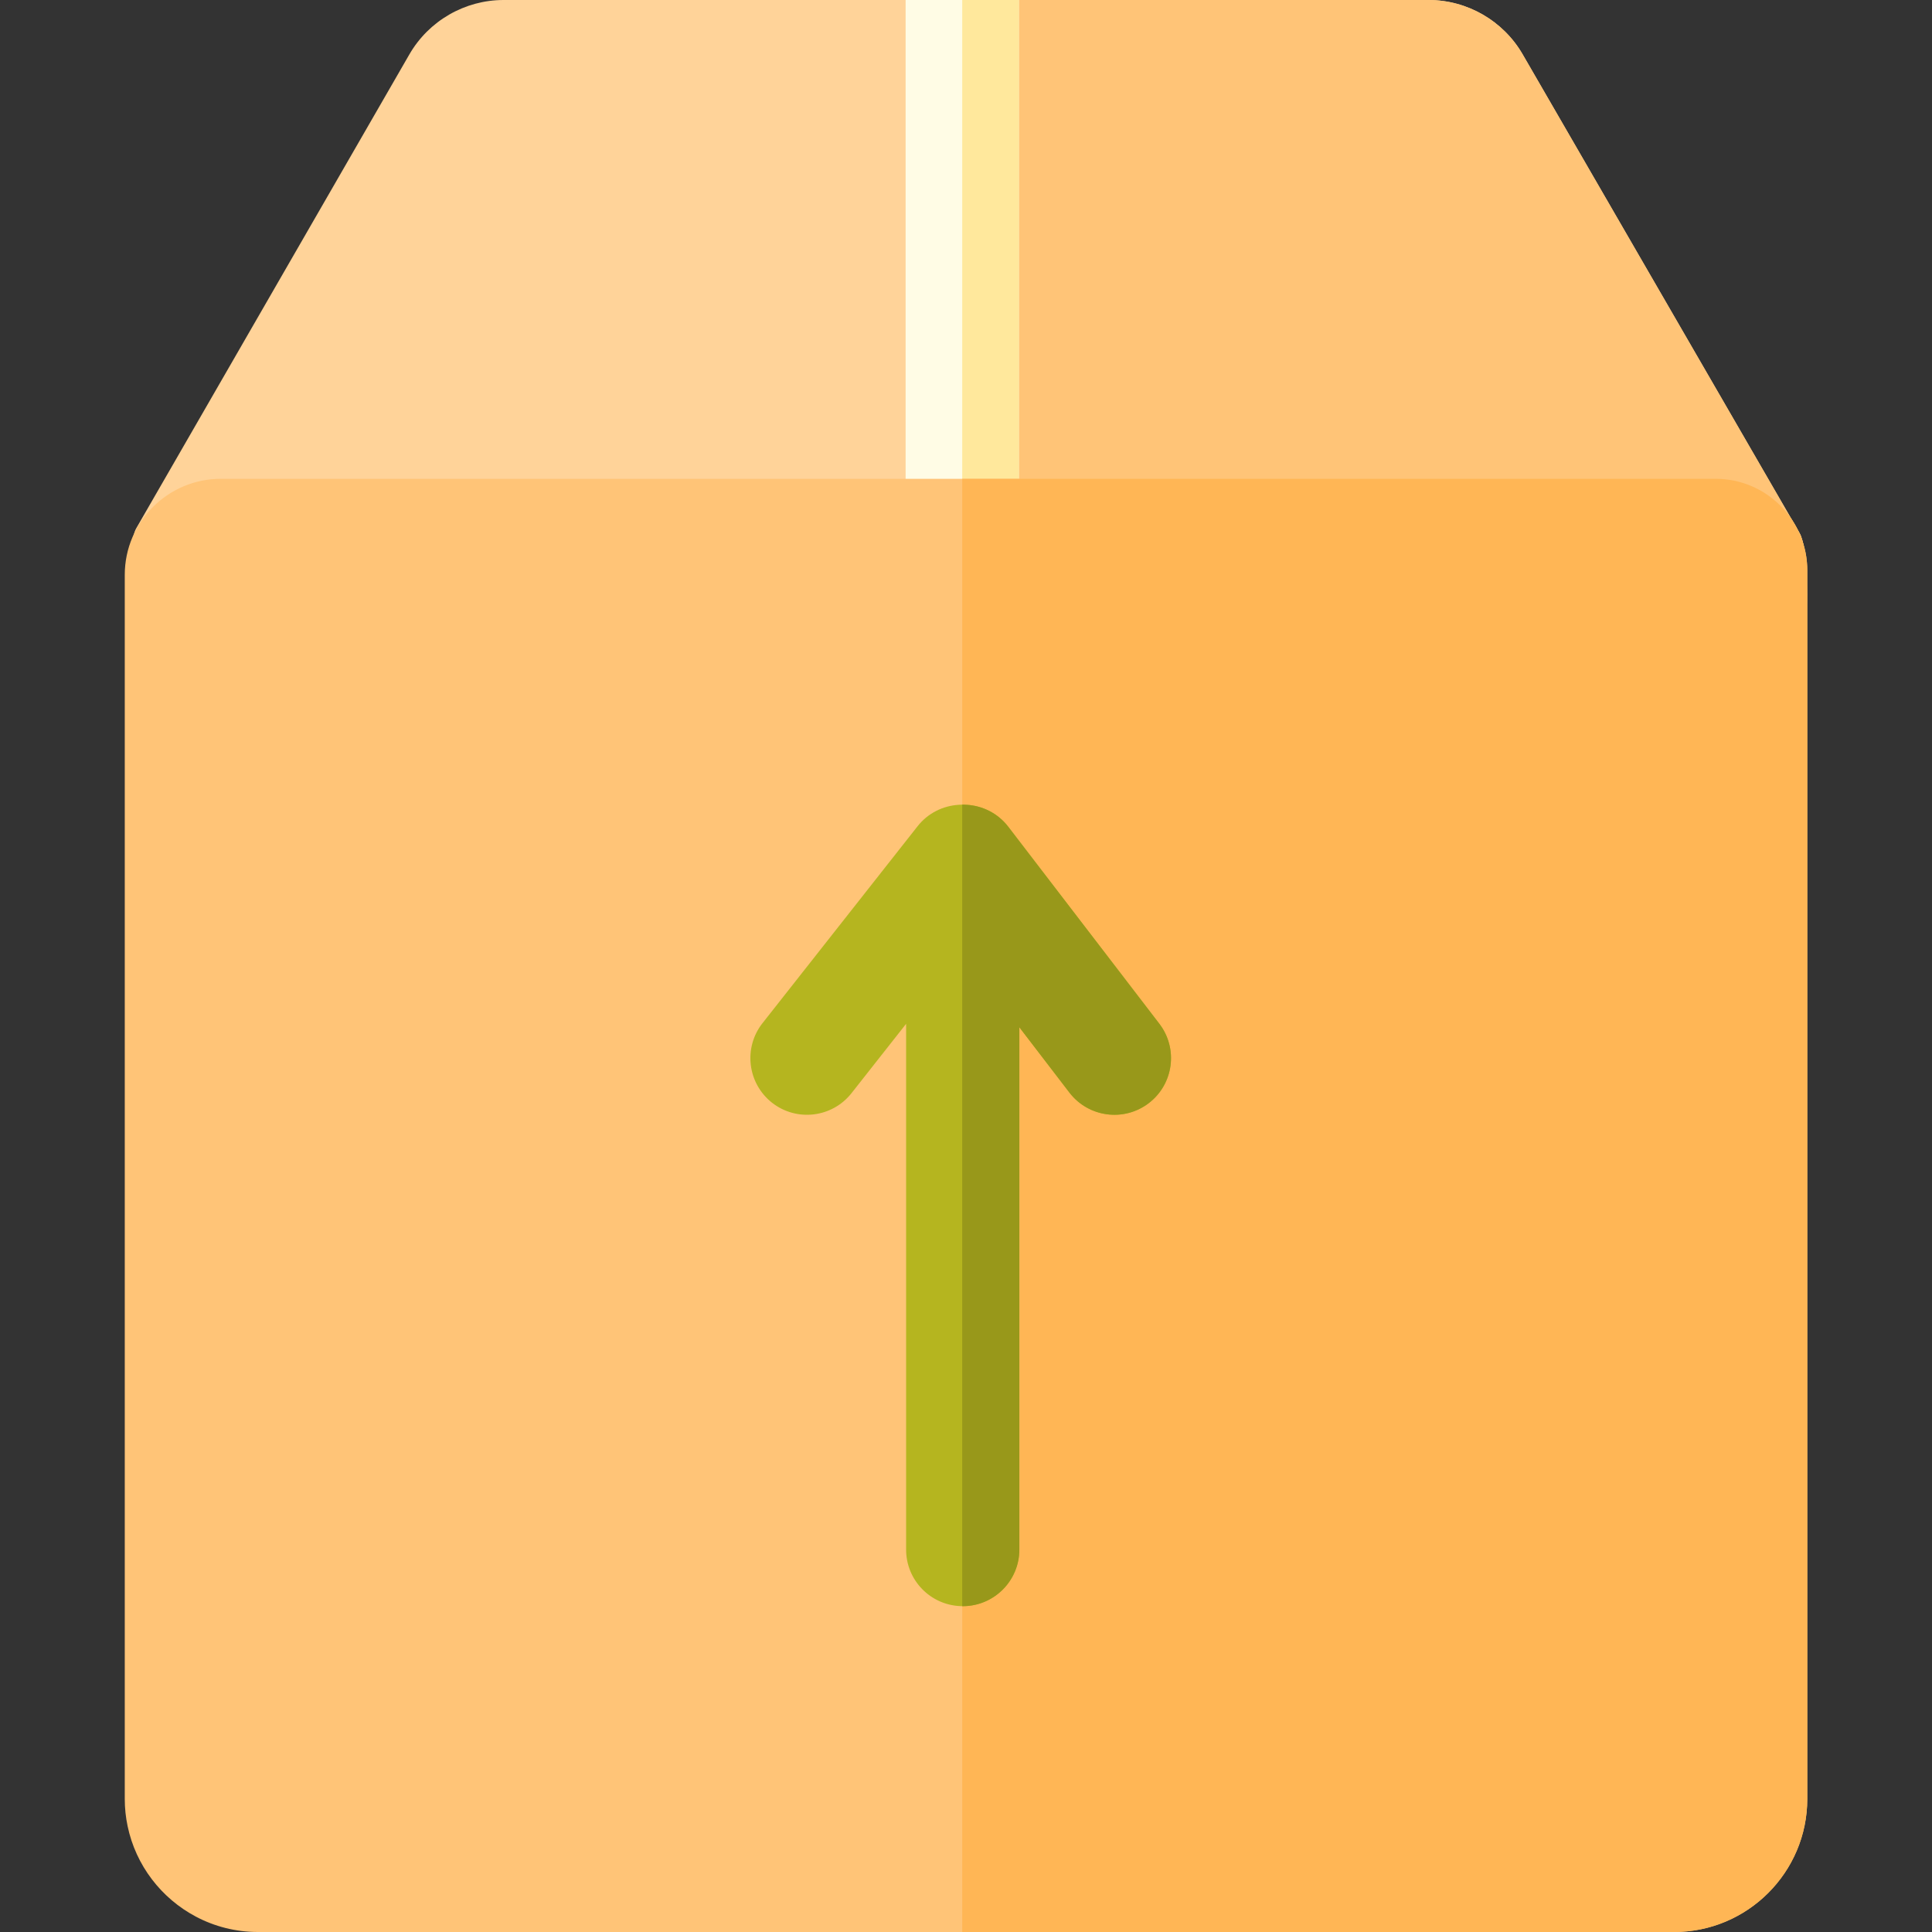 <svg width="64" height="64" viewBox="0 0 64 64" fill="none" xmlns="http://www.w3.org/2000/svg">
<rect x="0" y="0" width="64" height="64" fill="#333333" stroke="none"/>
<g clip-path="url(#clip0)">
<path d="M58.882 25.048L31.875 25.092L5.276 25.134C4.378 24.617 3.995 18.398 4.513 17.5L13.561 1.802C14.202 0.69 15.397 0 16.68 0H47.322C48.603 0 49.797 0.689 50.438 1.798L59.615 17.663C60.134 18.559 59.779 24.529 58.882 25.048Z" fill="#FFD399"/>
<path d="M58.882 25.048L31.826 25.092L31.875 0H47.322C48.603 0 49.797 0.689 50.439 1.798L59.616 17.663C60.135 18.559 59.779 24.529 58.882 25.048Z" fill="#FFC477"/>
<path d="M33.751 0V20.15L31.876 20.145L30 20.139V0H33.751Z" fill="#FFFCE5"/>
<path d="M33.751 0V20.15L31.875 20.145V0H33.751Z" fill="#FFE89C"/>
<path d="M59.869 18.895V59.59C59.869 62.022 57.889 64 55.457 64H8.544C7.803 64 7.103 63.816 6.489 63.491C5.345 62.886 4.498 61.794 4.227 60.492C4.165 60.201 4.133 59.898 4.133 59.59V19.043C4.133 17.289 5.561 15.861 7.316 15.861H56.834C57.242 15.861 57.631 15.942 57.988 16.09C59.091 16.544 59.869 17.63 59.869 18.895Z" fill="#FFC477"/>
<path d="M59.868 18.895V59.59C59.868 62.022 57.888 64 55.456 64H31.875V15.861H56.833C58.506 15.861 59.868 17.221 59.868 18.895Z" fill="#FFB655"/>
<path d="M38.057 36.541C37.235 37.172 36.057 37.015 35.427 36.194L33.768 34.029V51.331C33.768 52.367 32.927 53.206 31.892 53.206H31.876C31.858 53.206 31.842 53.206 31.825 53.205C30.819 53.17 30.016 52.345 30.016 51.331V33.916L28.207 36.213C27.566 37.027 26.386 37.167 25.572 36.527C24.76 35.885 24.618 34.706 25.26 33.892L30.397 27.369C30.742 26.931 31.244 26.691 31.761 26.66C31.763 26.66 31.766 26.66 31.768 26.659C31.787 26.658 31.806 26.657 31.825 26.657C31.841 26.655 31.856 26.654 31.872 26.654H31.912C31.947 26.654 31.982 26.658 32.017 26.66H32.026C32.549 26.692 33.057 26.939 33.401 27.388L38.404 33.912C39.035 34.733 38.88 35.91 38.057 36.541Z" fill="#B5B51F"/>
<path d="M38.056 36.542C37.234 37.172 36.056 37.016 35.426 36.194L33.767 34.03V51.331C33.767 52.368 32.926 53.207 31.891 53.207H31.875V26.654H31.911C31.946 26.654 31.981 26.658 32.016 26.66H32.025C32.548 26.692 33.057 26.939 33.401 27.388L38.404 33.912C39.034 34.734 38.879 35.91 38.056 36.542Z" fill="#98981A"/>
</g>
<defs>
<clipPath id="clip0">
<rect width="64" height="64" fill="white"/>
</clipPath>
</defs>
</svg>
